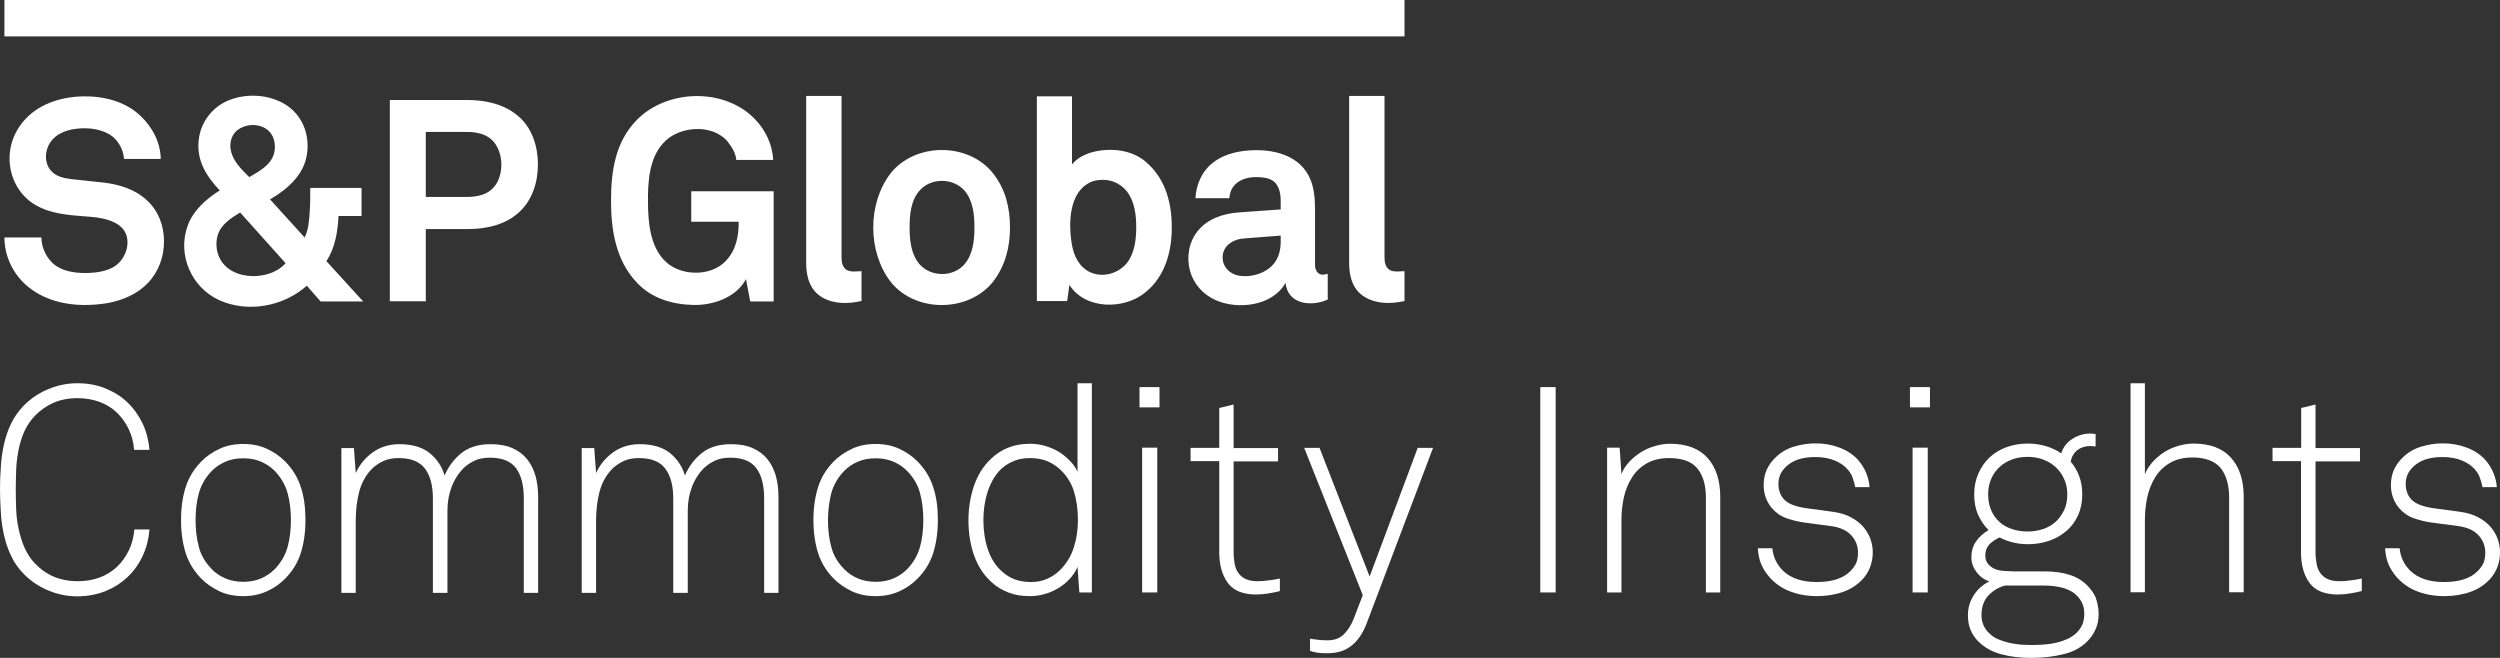 <svg width="95" height="25" viewBox="0 0 95 25" fill="none" xmlns="http://www.w3.org/2000/svg">
<rect x="0" y="0" width="95" height="25" fill="#333333" stroke="none"/>
<path fill-rule="evenodd" clip-rule="evenodd" d="M12.189 11.463L11.659 10.857C10.769 11.65 9.41 11.899 8.32 11.401C7.276 10.919 6.731 9.684 7.13 8.58C7.337 7.997 7.844 7.554 8.351 7.236C7.836 6.692 7.46 6.093 7.552 5.308C7.629 4.624 8.09 4.041 8.719 3.801C9.395 3.536 10.231 3.591 10.845 3.971C11.444 4.345 11.736 5.005 11.682 5.712C11.621 6.59 10.961 7.166 10.262 7.577L11.575 9.023C11.719 8.747 11.743 8.41 11.766 8.095L11.767 8.083C11.79 7.772 11.79 7.461 11.79 7.142H13.739V8.207H12.864C12.834 8.805 12.734 9.419 12.404 9.924L13.801 11.456H12.189V11.463ZM6.232 9.171C6.232 9.769 6.025 10.336 5.603 10.772C5.012 11.37 4.152 11.572 3.346 11.588C2.486 11.611 1.603 11.393 0.959 10.803C0.467 10.352 0.168 9.699 0.168 9.023H1.573C1.573 9.373 1.726 9.715 1.964 9.963C2.302 10.305 2.809 10.375 3.261 10.375C3.699 10.367 4.221 10.305 4.543 9.963C4.889 9.59 4.996 8.93 4.551 8.58C4.167 8.287 3.643 8.25 3.162 8.216C3.057 8.208 2.954 8.201 2.855 8.191C2.271 8.137 1.672 8.036 1.189 7.686C0.728 7.352 0.437 6.831 0.375 6.256C0.306 5.572 0.544 4.951 1.02 4.469C1.565 3.917 2.386 3.676 3.139 3.661C3.922 3.645 4.766 3.847 5.342 4.407C5.795 4.834 6.094 5.401 6.109 6.039H4.712C4.697 5.759 4.566 5.487 4.382 5.285C4.098 4.982 3.607 4.873 3.2 4.873C2.77 4.881 2.31 4.966 2.003 5.293C1.634 5.697 1.642 6.388 2.156 6.66C2.382 6.775 2.649 6.802 2.901 6.827L2.901 6.827L2.901 6.827L2.902 6.827L2.902 6.827C2.94 6.831 2.978 6.835 3.016 6.839C3.173 6.859 3.331 6.874 3.488 6.89L3.488 6.89H3.488H3.488H3.488H3.488H3.488H3.488H3.488H3.488H3.488H3.488H3.488H3.488H3.488C3.645 6.905 3.803 6.921 3.96 6.94C4.559 7.018 5.15 7.197 5.595 7.624C6.025 8.02 6.232 8.588 6.232 9.171ZM9.116 8.081L9.126 8.075L10.853 10.002C10.323 10.608 9.111 10.671 8.543 10.088C8.259 9.8 8.159 9.349 8.266 8.961C8.388 8.53 8.766 8.297 9.116 8.081ZM10.446 5.58C10.446 5.254 10.3 4.966 10.001 4.834C9.694 4.694 9.31 4.733 9.034 4.935C8.765 5.137 8.696 5.502 8.796 5.813C8.902 6.158 9.159 6.416 9.409 6.668L9.471 6.73L9.52 6.702C9.974 6.439 10.446 6.166 10.446 5.58ZM19.688 8.098C20.218 7.64 20.441 6.94 20.441 6.249C20.441 5.557 20.218 4.857 19.688 4.407C19.159 3.956 18.453 3.801 17.777 3.801H14.814V11.448H16.18V8.704H17.777C18.453 8.704 19.166 8.557 19.688 8.098ZM19.051 6.256C19.051 5.907 18.936 5.541 18.675 5.3C18.414 5.067 18.053 5.013 17.723 5.013H16.18V7.484H17.723C18.053 7.484 18.422 7.43 18.675 7.204C18.944 6.971 19.051 6.606 19.051 6.256ZM28.347 10.608L28.508 11.448V11.456H29.399V7.267H26.267V8.425H28.071C28.071 8.984 27.971 9.505 27.579 9.917C26.996 10.538 25.791 10.5 25.223 9.87C24.693 9.303 24.624 8.401 24.624 7.663C24.616 6.909 24.67 6.008 25.208 5.433C25.783 4.787 27.065 4.686 27.649 5.378C27.81 5.588 27.956 5.806 27.979 6.078H29.383C29.345 5.479 29.099 4.958 28.692 4.531C27.533 3.326 25.361 3.381 24.202 4.554C23.381 5.386 23.219 6.505 23.219 7.632C23.219 8.751 23.404 9.901 24.202 10.741C24.762 11.339 25.53 11.564 26.328 11.588C27.073 11.611 27.971 11.316 28.347 10.608ZM32.73 11.44C32.231 11.549 31.694 11.564 31.241 11.3C30.78 11.028 30.635 10.523 30.635 10.01V3.645H31.978V9.777C31.978 9.948 32.009 10.165 32.178 10.259C32.305 10.329 32.453 10.32 32.598 10.311C32.645 10.308 32.692 10.305 32.738 10.305V11.44H32.73ZM37.727 10.717C38.196 10.111 38.38 9.404 38.38 8.642C38.38 7.881 38.203 7.173 37.727 6.575C36.791 5.409 34.795 5.409 33.851 6.575C32.961 7.725 32.961 9.567 33.851 10.717C34.787 11.883 36.783 11.883 37.727 10.717ZM37.029 8.642C37.029 8.153 36.975 7.609 36.637 7.228C36.2 6.754 35.386 6.754 34.956 7.228C34.611 7.609 34.565 8.153 34.565 8.642C34.565 9.132 34.618 9.676 34.956 10.057C35.394 10.531 36.208 10.531 36.637 10.057C36.975 9.676 37.029 9.132 37.029 8.642ZM43.538 11.098C44.267 10.507 44.528 9.567 44.528 8.65C44.528 7.539 44.198 6.707 43.538 6.148C43.131 5.798 42.594 5.673 42.064 5.697C41.589 5.72 41.051 5.86 40.736 6.249V3.661H39.401V11.44H40.552L40.637 10.826C41.243 11.782 42.74 11.774 43.538 11.098ZM43.177 8.634C43.177 8.16 43.116 7.663 42.824 7.274C42.54 6.925 42.141 6.785 41.704 6.847C41.281 6.909 40.982 7.212 40.828 7.601C40.66 8.028 40.644 8.533 40.69 8.976C40.729 9.412 40.828 9.855 41.151 10.158C41.635 10.616 42.417 10.492 42.824 9.994C43.116 9.614 43.177 9.108 43.177 8.634ZM48.85 10.748C48.934 11.58 49.84 11.658 50.447 11.386H50.454V10.406C50.439 10.414 50.424 10.414 50.401 10.414C50.132 10.507 49.971 10.321 49.971 10.072V7.989C49.971 7.609 49.948 7.212 49.81 6.855C49.434 5.883 48.359 5.642 47.422 5.72C46.939 5.759 46.44 5.891 46.056 6.21C45.657 6.536 45.457 7.026 45.426 7.531H46.716C46.755 6.932 47.269 6.715 47.791 6.73C47.998 6.738 48.244 6.761 48.413 6.901C48.612 7.072 48.666 7.368 48.666 7.616V7.958L47.038 8.075C46.471 8.121 45.879 8.316 45.511 8.782C45.173 9.202 45.081 9.777 45.219 10.29C45.358 10.795 45.718 11.191 46.187 11.401C47.031 11.782 48.359 11.634 48.85 10.748ZM48.666 8.953L47.261 9.062C46.885 9.085 46.501 9.311 46.463 9.715C46.424 10.134 46.739 10.437 47.138 10.484C47.514 10.531 47.937 10.422 48.236 10.189C48.543 9.948 48.666 9.583 48.666 9.202V8.953ZM51.859 11.284C52.32 11.564 52.865 11.549 53.371 11.44V10.305C53.326 10.305 53.279 10.308 53.231 10.311C53.087 10.32 52.938 10.329 52.811 10.259C52.642 10.165 52.611 9.948 52.611 9.777V3.645H51.268V10.002C51.268 10.515 51.406 11.012 51.859 11.284Z" fill="white"/>
<rect x="0.168" width="53.203" height="1.383" fill="white"/>
<path d="M5.68 20.127C5.65 20.485 5.565 20.819 5.419 21.13C5.274 21.441 5.082 21.705 4.844 21.93C4.606 22.156 4.322 22.334 3.999 22.467C3.677 22.591 3.324 22.661 2.94 22.661C2.572 22.661 2.203 22.591 1.85 22.443C1.489 22.296 1.174 22.086 0.906 21.814C0.699 21.604 0.53 21.363 0.415 21.107C0.292 20.85 0.207 20.586 0.146 20.306C0.084 20.034 0.046 19.747 0.031 19.459C0.015 19.172 0 18.884 0 18.604C0 18.324 0.008 18.045 0.031 17.757C0.046 17.47 0.084 17.19 0.146 16.91C0.207 16.63 0.292 16.366 0.415 16.11C0.537 15.853 0.699 15.62 0.906 15.41C1.174 15.138 1.489 14.928 1.85 14.781C2.211 14.633 2.572 14.563 2.94 14.563C3.324 14.563 3.677 14.625 3.999 14.757C4.322 14.889 4.606 15.06 4.844 15.293C5.082 15.519 5.274 15.791 5.419 16.094C5.565 16.405 5.65 16.739 5.68 17.096H5.097C5.074 16.809 5.005 16.545 4.89 16.304C4.775 16.063 4.621 15.853 4.437 15.674C4.253 15.496 4.03 15.364 3.777 15.27C3.523 15.177 3.247 15.13 2.94 15.13C2.595 15.13 2.287 15.193 2.026 15.309C1.766 15.426 1.528 15.589 1.32 15.806C1.144 15.993 1.013 16.195 0.913 16.42C0.814 16.646 0.745 16.887 0.699 17.128C0.652 17.376 0.622 17.625 0.614 17.874C0.606 18.13 0.599 18.371 0.599 18.604C0.599 18.837 0.606 19.086 0.614 19.335C0.622 19.591 0.652 19.84 0.706 20.089C0.76 20.337 0.829 20.578 0.929 20.803C1.029 21.029 1.159 21.239 1.336 21.418C1.766 21.868 2.303 22.086 2.948 22.086C3.255 22.086 3.531 22.039 3.784 21.946C4.038 21.853 4.26 21.713 4.444 21.542C4.629 21.363 4.782 21.153 4.897 20.912C5.013 20.671 5.082 20.407 5.105 20.12H5.68V20.127Z" fill="white"/>
<path fill-rule="evenodd" clip-rule="evenodd" d="M11.431 21.013C11.546 20.648 11.607 20.228 11.607 19.762C11.607 19.288 11.554 18.876 11.431 18.511C11.316 18.146 11.116 17.819 10.832 17.532C10.64 17.337 10.41 17.182 10.149 17.058C9.888 16.933 9.581 16.871 9.243 16.871C8.905 16.871 8.598 16.933 8.337 17.058C8.069 17.182 7.846 17.337 7.654 17.532C7.37 17.819 7.171 18.146 7.055 18.511C6.94 18.876 6.879 19.296 6.879 19.762C6.879 20.228 6.94 20.648 7.055 21.013C7.171 21.379 7.37 21.705 7.654 21.992C7.846 22.187 8.076 22.342 8.337 22.467C8.598 22.591 8.905 22.653 9.243 22.653C9.581 22.653 9.88 22.591 10.149 22.467C10.418 22.342 10.64 22.187 10.832 21.992C11.116 21.705 11.316 21.379 11.431 21.013ZM10.932 18.752C11.016 19.063 11.055 19.405 11.055 19.762C11.055 20.12 11.016 20.462 10.932 20.772C10.848 21.083 10.686 21.371 10.441 21.627C10.295 21.775 10.118 21.892 9.926 21.977C9.734 22.062 9.504 22.109 9.243 22.109C8.982 22.109 8.76 22.062 8.56 21.977C8.36 21.892 8.192 21.775 8.046 21.627C7.8 21.371 7.631 21.091 7.554 20.772C7.47 20.462 7.432 20.12 7.432 19.762C7.432 19.405 7.47 19.063 7.554 18.752C7.639 18.441 7.8 18.153 8.046 17.897C8.192 17.749 8.368 17.633 8.56 17.547C8.752 17.462 8.982 17.415 9.243 17.415C9.504 17.415 9.734 17.462 9.926 17.547C10.126 17.633 10.295 17.749 10.441 17.897C10.686 18.153 10.848 18.441 10.932 18.752Z" fill="white"/>
<path d="M19.904 22.513V18.915C19.904 18.441 19.804 18.06 19.613 17.796C19.413 17.524 19.083 17.392 18.615 17.392C18.407 17.392 18.223 17.423 18.062 17.493C17.908 17.563 17.77 17.648 17.64 17.765C17.433 17.967 17.271 18.216 17.164 18.495C17.056 18.775 17.003 19.078 17.003 19.412V22.529H16.45V18.931C16.45 18.456 16.35 18.076 16.151 17.811C15.951 17.54 15.613 17.407 15.145 17.407C14.938 17.407 14.754 17.439 14.592 17.508C14.439 17.578 14.301 17.664 14.17 17.78C13.925 18.014 13.756 18.309 13.656 18.659C13.564 19.008 13.518 19.381 13.518 19.778V22.529H12.973V17.027H13.449L13.518 17.975C13.664 17.656 13.878 17.4 14.162 17.19C14.447 16.988 14.784 16.879 15.176 16.879C15.652 16.879 16.035 16.988 16.312 17.205C16.588 17.423 16.788 17.71 16.895 18.068C17.041 17.726 17.256 17.439 17.54 17.213C17.824 16.988 18.192 16.879 18.645 16.879C18.968 16.879 19.236 16.925 19.467 17.027C19.697 17.128 19.881 17.267 20.027 17.446C20.173 17.625 20.28 17.843 20.349 18.084C20.419 18.332 20.449 18.596 20.449 18.892V22.529H19.904V22.513Z" fill="white"/>
<path d="M29.037 22.513V18.915C29.037 18.441 28.937 18.06 28.745 17.796C28.546 17.524 28.216 17.392 27.747 17.392C27.54 17.392 27.356 17.423 27.195 17.493C27.041 17.563 26.903 17.648 26.773 17.765C26.565 17.967 26.404 18.216 26.297 18.495C26.189 18.775 26.135 19.078 26.135 19.412V22.529H25.583V18.931C25.583 18.456 25.483 18.076 25.283 17.811C25.084 17.54 24.746 17.407 24.278 17.407C24.071 17.407 23.886 17.439 23.725 17.508C23.572 17.578 23.433 17.664 23.303 17.78C23.057 18.014 22.888 18.309 22.789 18.659C22.697 19.008 22.651 19.381 22.651 19.778V22.529H22.105V17.027H22.581L22.651 17.975C22.796 17.656 23.011 17.4 23.295 17.19C23.579 16.988 23.917 16.879 24.308 16.879C24.784 16.879 25.168 16.988 25.445 17.205C25.721 17.423 25.921 17.71 26.028 18.068C26.174 17.726 26.389 17.439 26.673 17.213C26.957 16.988 27.325 16.879 27.778 16.879C28.101 16.879 28.369 16.925 28.599 17.027C28.83 17.128 29.014 17.267 29.16 17.446C29.306 17.625 29.413 17.843 29.482 18.084C29.551 18.332 29.582 18.596 29.582 18.892V22.529H29.037V22.513Z" fill="white"/>
<path fill-rule="evenodd" clip-rule="evenodd" d="M35.462 21.013C35.577 20.648 35.639 20.228 35.639 19.762C35.639 19.288 35.585 18.876 35.462 18.511C35.347 18.146 35.147 17.819 34.863 17.532C34.672 17.337 34.441 17.182 34.18 17.058C33.919 16.933 33.612 16.871 33.274 16.871C32.937 16.871 32.63 16.933 32.369 17.058C32.1 17.182 31.877 17.337 31.685 17.532C31.401 17.819 31.202 18.146 31.087 18.511C30.972 18.876 30.91 19.296 30.91 19.762C30.91 20.228 30.972 20.648 31.087 21.013C31.202 21.379 31.401 21.705 31.685 21.992C31.877 22.187 32.108 22.342 32.369 22.467C32.63 22.591 32.937 22.653 33.274 22.653C33.612 22.653 33.911 22.591 34.18 22.467C34.449 22.342 34.672 22.187 34.863 21.992C35.147 21.705 35.347 21.379 35.462 21.013ZM34.963 18.752C35.048 19.063 35.086 19.405 35.086 19.762C35.086 20.12 35.048 20.462 34.963 20.772C34.879 21.083 34.718 21.371 34.472 21.627C34.326 21.775 34.157 21.892 33.958 21.977C33.766 22.062 33.535 22.109 33.274 22.109C33.013 22.109 32.791 22.062 32.591 21.977C32.392 21.892 32.223 21.775 32.077 21.627C31.831 21.371 31.662 21.091 31.586 20.772C31.501 20.462 31.463 20.12 31.463 19.762C31.463 19.405 31.509 19.07 31.586 18.752C31.67 18.441 31.831 18.153 32.077 17.897C32.223 17.749 32.392 17.633 32.591 17.547C32.783 17.462 33.013 17.415 33.274 17.415C33.535 17.415 33.758 17.462 33.958 17.547C34.157 17.633 34.326 17.749 34.472 17.897C34.718 18.153 34.886 18.433 34.963 18.752Z" fill="white"/>
<path fill-rule="evenodd" clip-rule="evenodd" d="M40.946 21.542L41.015 22.513H41.491V14.563H40.946V17.928C40.877 17.773 40.777 17.633 40.647 17.501C40.516 17.369 40.378 17.252 40.217 17.159C40.063 17.065 39.887 16.995 39.702 16.941C39.518 16.887 39.334 16.863 39.134 16.863C38.812 16.863 38.536 16.918 38.29 17.019C38.044 17.12 37.837 17.26 37.653 17.439C37.361 17.718 37.146 18.06 37.008 18.472C36.87 18.884 36.801 19.311 36.801 19.77C36.801 20.244 36.87 20.695 37.016 21.107C37.162 21.518 37.384 21.86 37.691 22.133C37.868 22.296 38.075 22.42 38.313 22.513C38.551 22.607 38.82 22.653 39.134 22.653C39.319 22.653 39.503 22.63 39.687 22.575C39.871 22.529 40.04 22.451 40.201 22.358C40.362 22.265 40.508 22.148 40.639 22.008C40.769 21.868 40.877 21.713 40.946 21.542ZM40.808 18.666C40.907 18.985 40.961 19.35 40.961 19.762C40.961 20.143 40.907 20.493 40.8 20.819C40.693 21.145 40.516 21.433 40.27 21.674C40.132 21.806 39.979 21.915 39.794 21.993C39.618 22.078 39.403 22.117 39.165 22.117C38.935 22.117 38.735 22.078 38.559 22.016C38.382 21.946 38.228 21.853 38.09 21.728C37.829 21.503 37.653 21.215 37.538 20.873C37.422 20.532 37.369 20.159 37.369 19.762C37.369 19.405 37.415 19.07 37.515 18.736C37.614 18.41 37.768 18.122 37.975 17.889C38.121 17.742 38.282 17.625 38.474 17.54C38.658 17.454 38.881 17.407 39.134 17.407C39.388 17.407 39.61 17.446 39.794 17.524C39.979 17.602 40.14 17.703 40.278 17.835C40.531 18.068 40.708 18.348 40.808 18.666Z" fill="white"/>
<path fill-rule="evenodd" clip-rule="evenodd" d="M43.301 14.71V15.48H44.061V14.71H43.301ZM43.401 17.011V22.513H43.976V17.011H43.401Z" fill="white"/>
<path d="M48.643 22.459C48.489 22.498 48.343 22.529 48.19 22.552C48.044 22.575 47.891 22.591 47.737 22.591C47.23 22.591 46.87 22.443 46.655 22.148C46.44 21.853 46.332 21.464 46.332 20.99V17.524H45.242V17.019H46.332V15.503L46.877 15.371V17.026H48.566V17.532H46.877V20.974C46.877 21.138 46.893 21.285 46.916 21.417C46.939 21.549 46.985 21.674 47.054 21.767C47.123 21.868 47.215 21.946 47.33 22C47.445 22.055 47.591 22.086 47.775 22.086C47.921 22.086 48.067 22.078 48.205 22.055C48.343 22.039 48.489 22.016 48.635 21.985V22.459H48.643Z" fill="white"/>
<path d="M51.931 23.695C51.792 24.052 51.608 24.332 51.37 24.526C51.132 24.721 50.833 24.822 50.464 24.822C50.357 24.822 50.257 24.822 50.173 24.814C50.088 24.806 50.011 24.798 49.958 24.783C49.889 24.767 49.827 24.752 49.781 24.728V24.27C49.85 24.285 49.927 24.293 50.011 24.301C50.142 24.324 50.288 24.332 50.449 24.332C50.71 24.332 50.917 24.254 51.071 24.099C51.224 23.944 51.347 23.749 51.439 23.516L51.785 22.615L49.559 17.019H50.142L52.046 21.907L53.873 17.019H54.456L51.931 23.695Z" fill="white"/>
<path d="M58.531 22.513V18.612V14.71H58.823H59.115V22.513H58.823H58.531V22.513Z" fill="white"/>
<path d="M64.824 22.513V18.915C64.824 18.433 64.716 18.06 64.494 17.796C64.279 17.532 63.918 17.407 63.419 17.407C63.089 17.407 62.805 17.477 62.575 17.609C62.345 17.741 62.153 17.92 62.014 18.146C61.876 18.363 61.769 18.62 61.707 18.899C61.646 19.179 61.615 19.467 61.615 19.762V22.513H61.07V17.011H61.546L61.615 18.014C61.684 17.835 61.792 17.679 61.922 17.539C62.053 17.399 62.199 17.283 62.36 17.182C62.521 17.081 62.698 17.003 62.89 16.949C63.081 16.894 63.266 16.863 63.458 16.863C64.087 16.863 64.563 17.042 64.885 17.399C65.208 17.757 65.369 18.254 65.369 18.876V22.513H64.824Z" fill="white"/>
<path d="M71.165 20.982C71.165 21.371 71.042 21.713 70.796 21.992C70.597 22.21 70.351 22.381 70.044 22.49C69.737 22.599 69.399 22.653 69.038 22.653C68.67 22.653 68.332 22.591 68.025 22.474C67.718 22.358 67.465 22.179 67.25 21.946C67.096 21.767 66.989 21.596 66.92 21.425C66.851 21.254 66.812 21.06 66.797 20.834H67.35C67.38 21.161 67.511 21.441 67.749 21.682C67.91 21.837 68.094 21.946 68.317 22.016C68.532 22.086 68.77 22.117 69.031 22.117C69.315 22.117 69.56 22.086 69.783 22.016C69.998 21.946 70.174 21.845 70.313 21.705C70.412 21.604 70.489 21.503 70.535 21.394C70.581 21.293 70.604 21.161 70.604 20.998C70.604 20.749 70.52 20.531 70.351 20.345C70.182 20.158 69.929 20.042 69.606 19.995L68.555 19.855C68.332 19.824 68.109 19.77 67.887 19.692C67.664 19.614 67.48 19.482 67.326 19.303C67.127 19.062 67.019 18.775 67.019 18.433C67.019 18.215 67.058 18.013 67.142 17.835C67.227 17.656 67.342 17.5 67.488 17.368C67.68 17.182 67.91 17.05 68.171 16.972C68.432 16.894 68.701 16.848 68.985 16.848C69.315 16.848 69.622 16.902 69.906 17.011C70.197 17.12 70.435 17.283 70.627 17.5C70.75 17.648 70.85 17.811 70.919 17.982C70.988 18.161 71.034 18.332 71.042 18.511H70.497C70.481 18.425 70.458 18.317 70.412 18.192C70.374 18.068 70.313 17.951 70.22 17.85C70.098 17.703 69.929 17.586 69.722 17.5C69.514 17.415 69.269 17.368 68.985 17.368C68.562 17.368 68.24 17.454 68.002 17.625C67.718 17.827 67.58 18.083 67.58 18.386C67.58 18.62 67.649 18.822 67.795 18.977C67.941 19.14 68.217 19.249 68.632 19.311L69.668 19.451C69.921 19.49 70.144 19.552 70.328 19.653C70.52 19.754 70.673 19.871 70.796 20.011C70.919 20.151 71.011 20.306 71.073 20.469C71.134 20.648 71.165 20.811 71.165 20.982Z" fill="white"/>
<path fill-rule="evenodd" clip-rule="evenodd" d="M72.578 14.71V15.48H73.338V14.71H72.578ZM72.678 17.011V22.513H73.254V17.011H72.678Z" fill="white"/>
<path fill-rule="evenodd" clip-rule="evenodd" d="M79.748 23.337C79.748 23.547 79.709 23.741 79.633 23.912C79.556 24.083 79.456 24.231 79.333 24.355C79.103 24.596 78.796 24.767 78.412 24.86C78.028 24.953 77.621 25 77.184 25C76.769 25 76.386 24.953 76.04 24.86C75.687 24.767 75.395 24.596 75.165 24.363C75.042 24.238 74.95 24.099 74.881 23.935C74.812 23.772 74.781 23.586 74.781 23.376C74.781 23.111 74.85 22.863 74.996 22.63C75.142 22.396 75.342 22.218 75.595 22.093C75.403 22.031 75.242 21.915 75.111 21.744C74.981 21.565 74.912 21.386 74.912 21.192C74.912 20.959 74.966 20.757 75.081 20.586C75.196 20.415 75.357 20.267 75.564 20.143C75.395 19.972 75.265 19.777 75.165 19.552C75.065 19.327 75.019 19.07 75.019 18.791C75.019 18.495 75.073 18.231 75.18 17.99C75.288 17.749 75.426 17.547 75.61 17.376C75.794 17.205 76.009 17.081 76.255 16.988C76.508 16.902 76.769 16.855 77.053 16.855C77.529 16.855 77.959 16.98 78.328 17.228C78.397 16.995 78.543 16.809 78.75 16.677C78.957 16.545 79.18 16.475 79.433 16.475C79.471 16.475 79.502 16.475 79.533 16.482C79.564 16.49 79.602 16.49 79.633 16.49V16.964C79.594 16.964 79.564 16.964 79.533 16.956C79.502 16.949 79.464 16.949 79.433 16.949C79.241 16.949 79.072 17.003 78.942 17.104C78.811 17.205 78.719 17.353 78.688 17.547C78.827 17.71 78.934 17.889 79.011 18.099C79.088 18.301 79.126 18.534 79.126 18.783C79.126 19.086 79.072 19.35 78.965 19.583C78.857 19.816 78.711 20.018 78.527 20.174C78.343 20.329 78.128 20.461 77.875 20.547C77.621 20.632 77.36 20.679 77.076 20.679C76.67 20.679 76.309 20.593 75.986 20.423C75.841 20.485 75.718 20.57 75.603 20.679C75.495 20.796 75.441 20.936 75.441 21.106C75.441 21.239 75.48 21.347 75.549 21.433C75.618 21.518 75.71 21.581 75.817 21.627C75.917 21.666 76.04 21.689 76.178 21.697L76.227 21.7C76.346 21.707 76.451 21.713 76.539 21.713H77.721C78.067 21.713 78.381 21.759 78.65 21.845C78.919 21.93 79.141 22.07 79.318 22.249C79.448 22.381 79.556 22.529 79.633 22.7C79.702 22.894 79.748 23.096 79.748 23.337ZM79.203 23.337C79.203 23.181 79.18 23.049 79.134 22.948C79.088 22.84 79.026 22.746 78.942 22.653C78.688 22.381 78.251 22.249 77.629 22.249H76.194C75.963 22.311 75.756 22.428 75.572 22.614C75.388 22.801 75.296 23.057 75.296 23.376C75.296 23.523 75.326 23.655 75.38 23.772C75.434 23.889 75.503 23.99 75.595 24.067C75.687 24.161 75.802 24.238 75.933 24.293C76.063 24.347 76.201 24.394 76.34 24.425C76.478 24.456 76.624 24.479 76.777 24.495C76.923 24.503 77.069 24.51 77.207 24.51C77.338 24.51 77.476 24.503 77.621 24.496L77.644 24.495C77.798 24.487 77.959 24.464 78.12 24.425C78.282 24.394 78.427 24.339 78.573 24.277C78.711 24.207 78.834 24.13 78.934 24.021C79.011 23.943 79.08 23.842 79.134 23.725C79.172 23.617 79.203 23.485 79.203 23.337ZM78.435 18.2C78.519 18.371 78.558 18.573 78.558 18.791C78.558 19.008 78.519 19.21 78.435 19.389C78.351 19.56 78.243 19.708 78.113 19.832C77.982 19.948 77.821 20.042 77.637 20.104C77.453 20.166 77.253 20.197 77.046 20.197C76.838 20.197 76.639 20.166 76.455 20.104C76.27 20.042 76.109 19.956 75.979 19.832C75.848 19.715 75.741 19.568 75.664 19.389C75.587 19.21 75.549 19.008 75.549 18.791C75.549 18.573 75.587 18.379 75.664 18.2C75.741 18.021 75.848 17.873 75.979 17.749C76.109 17.625 76.27 17.532 76.455 17.462C76.639 17.392 76.838 17.361 77.046 17.361C77.253 17.361 77.453 17.392 77.637 17.462C77.821 17.532 77.982 17.625 78.113 17.749C78.251 17.873 78.358 18.021 78.435 18.2Z" fill="white"/>
<path d="M84.707 22.513V18.915C84.707 18.433 84.599 18.052 84.385 17.788C84.17 17.524 83.809 17.384 83.31 17.384C82.98 17.384 82.696 17.454 82.466 17.586C82.235 17.718 82.043 17.905 81.905 18.122C81.767 18.348 81.659 18.604 81.598 18.884C81.537 19.172 81.506 19.459 81.506 19.754V22.506H80.961V14.563H81.506V18.021C81.575 17.843 81.683 17.687 81.813 17.54C81.944 17.4 82.089 17.275 82.251 17.174C82.412 17.073 82.588 16.995 82.78 16.941C82.972 16.887 83.156 16.856 83.348 16.856C83.978 16.856 84.454 17.034 84.776 17.392C85.098 17.749 85.26 18.247 85.26 18.868V22.506H84.707V22.513Z" fill="white"/>
<path d="M89.748 22.459C89.595 22.498 89.449 22.529 89.295 22.552C89.15 22.575 88.996 22.591 88.843 22.591C88.336 22.591 87.975 22.443 87.76 22.148C87.545 21.853 87.438 21.464 87.438 20.99V17.524H86.356V17.019H87.445V15.503L87.99 15.371V17.026H89.679V17.532H87.99V20.974C87.99 21.138 88.006 21.285 88.029 21.417C88.052 21.549 88.098 21.674 88.167 21.767C88.236 21.868 88.328 21.946 88.443 22C88.558 22.055 88.704 22.086 88.889 22.086C89.034 22.086 89.18 22.078 89.319 22.055C89.457 22.039 89.603 22.016 89.748 21.985V22.459V22.459Z" fill="white"/>
<path d="M95.001 20.982C95.001 21.371 94.878 21.713 94.632 21.992C94.433 22.21 94.187 22.381 93.88 22.49C93.573 22.599 93.235 22.653 92.874 22.653C92.506 22.653 92.168 22.591 91.861 22.474C91.554 22.358 91.301 22.179 91.086 21.946C90.932 21.767 90.825 21.596 90.756 21.425C90.686 21.254 90.648 21.06 90.633 20.834H91.186C91.216 21.161 91.347 21.441 91.585 21.682C91.746 21.837 91.93 21.946 92.153 22.016C92.368 22.086 92.606 22.117 92.867 22.117C93.151 22.117 93.396 22.086 93.619 22.016C93.834 21.946 94.01 21.845 94.148 21.705C94.248 21.604 94.325 21.503 94.371 21.394C94.417 21.293 94.44 21.161 94.44 20.998C94.44 20.749 94.356 20.531 94.187 20.345C94.018 20.158 93.765 20.042 93.442 19.995L92.391 19.855C92.168 19.824 91.945 19.77 91.723 19.692C91.5 19.614 91.316 19.482 91.162 19.303C90.963 19.062 90.855 18.775 90.855 18.433C90.855 18.215 90.894 18.013 90.978 17.835C91.063 17.656 91.178 17.5 91.324 17.368C91.516 17.182 91.746 17.05 92.007 16.972C92.268 16.894 92.537 16.848 92.82 16.848C93.151 16.848 93.458 16.902 93.742 17.011C94.033 17.12 94.271 17.283 94.463 17.5C94.586 17.648 94.686 17.811 94.755 17.982C94.824 18.161 94.87 18.332 94.878 18.511H94.333C94.317 18.425 94.294 18.317 94.248 18.192C94.21 18.068 94.148 17.951 94.056 17.85C93.934 17.703 93.765 17.586 93.557 17.5C93.35 17.415 93.105 17.368 92.82 17.368C92.398 17.368 92.076 17.454 91.838 17.625C91.554 17.827 91.416 18.083 91.416 18.386C91.416 18.62 91.485 18.822 91.631 18.977C91.777 19.14 92.053 19.249 92.467 19.311L93.504 19.451C93.757 19.49 93.98 19.552 94.164 19.653C94.356 19.754 94.509 19.871 94.632 20.011C94.755 20.151 94.847 20.306 94.908 20.469C94.97 20.648 95.001 20.811 95.001 20.982Z" fill="white"/>
</svg>
